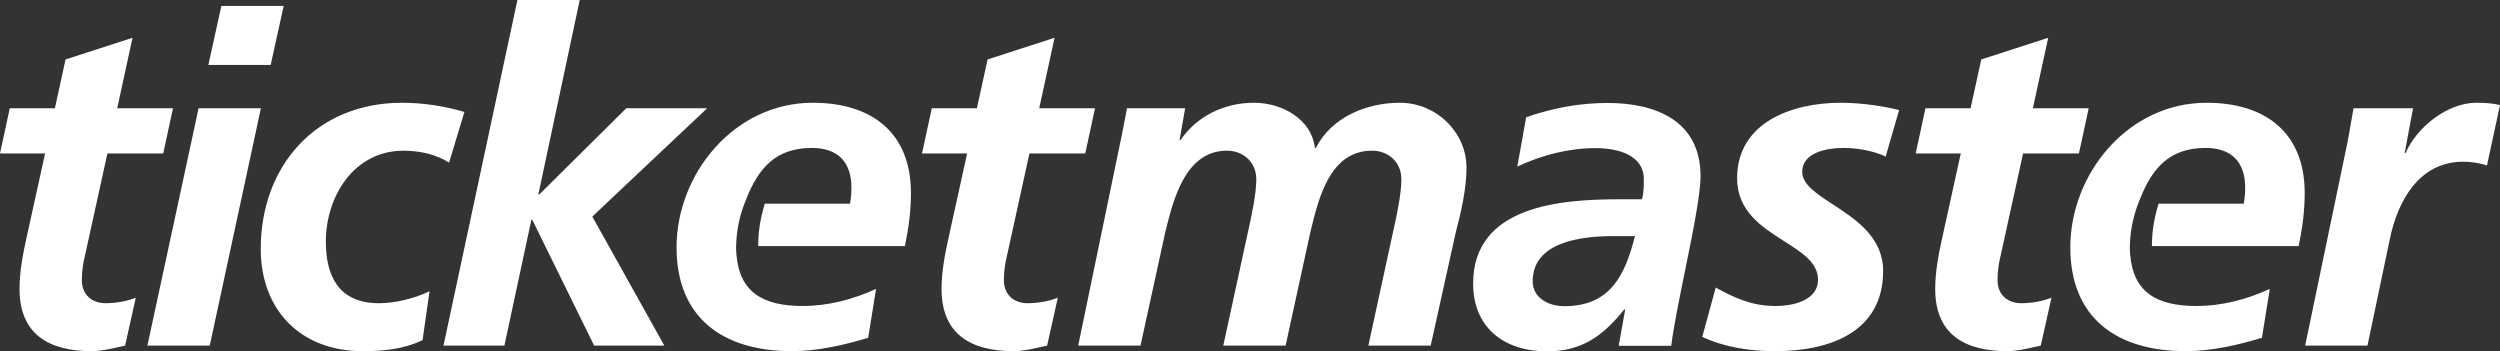 <svg width="370" height="52" viewBox="0 0 370 52" fill="none" xmlns="http://www.w3.org/2000/svg">
<rect x="0" y="0" width="370" height="52" fill="#333333" stroke="none"/>
<path fill-rule="evenodd" clip-rule="evenodd" d="M241.974 34.945C240.531 40.611 238.4 45.316 231.51 45.316C229.17 45.316 226.836 44.087 226.836 41.629C226.836 35.699 234.267 34.945 238.74 34.945H241.974ZM240.391 45.792H240.531L239.567 51.183H247.342C247.693 48.377 248.526 44.285 249.369 40.142L249.37 40.142C250.516 34.514 251.68 28.793 251.68 26.081C251.68 17.831 245.001 15.238 237.916 15.238C233.786 15.238 229.792 15.989 225.872 17.351L224.563 24.65C228.21 22.945 232.133 21.922 236.192 21.922C239.43 21.922 243.285 22.945 243.285 26.493C243.285 27.512 243.285 28.534 243.006 29.492H239.773C231.101 29.492 218.025 30.38 218.025 41.976C218.025 48.452 222.567 52 228.965 52C234.062 52 237.227 49.748 240.391 45.792ZM8.121 16.026H1.445L0 22.71H6.675L4.059 34.58C3.441 37.374 2.89 40.032 2.89 42.758C2.89 49.513 7.296 51.971 13.559 51.971C14.858 51.971 16.293 51.648 17.64 51.345C17.937 51.278 18.229 51.213 18.515 51.151L20.096 44.058C18.927 44.535 17.276 44.875 15.621 44.875C13.559 44.875 12.114 43.578 12.114 41.464C12.114 40.102 12.319 38.876 12.525 38.057L15.898 22.71H24.157L25.601 16.026H17.344L19.616 5.59L9.703 8.799L8.121 16.026ZM32.763 0.881H41.986L40.059 9.614H30.835L32.763 0.881ZM29.39 16.024H38.614L31.041 51.15H21.816L29.39 16.024ZM59.717 22.302C62.266 22.302 64.674 22.913 66.463 24.073L68.734 16.571C66.257 15.823 62.954 15.209 59.51 15.209C46.779 15.209 38.59 24.553 38.59 36.828C38.59 45.901 44.508 51.971 53.66 51.971C56.689 51.971 59.717 51.697 62.539 50.334L63.573 43.1C61.166 44.261 58.343 44.875 56.071 44.875C49.737 44.875 48.225 40.304 48.225 35.737C48.225 29.12 52.354 22.302 59.717 22.302ZM76.578 -0.001H85.801L79.673 28.78H79.816L92.686 16.024H104.66L87.662 32.053L98.326 51.15H87.935L78.778 32.531H78.644L74.651 51.15H65.635L76.578 -0.001ZM144.58 16.026H137.905L136.46 22.71H143.134L140.521 34.58C139.9 37.374 139.349 40.032 139.349 42.758C139.349 49.513 143.755 51.971 150.018 51.971C151.315 51.971 152.75 51.649 154.098 51.346L154.098 51.346C154.396 51.279 154.689 51.213 154.975 51.151L156.555 44.058C155.386 44.535 153.735 44.875 152.084 44.875C150.018 44.875 148.574 43.578 148.574 41.464C148.574 40.102 148.778 38.876 148.985 38.057L152.358 22.71H160.616L162.063 16.026H153.804L156.075 5.59L146.163 8.799L144.58 16.026ZM134.82 28.575C134.82 19.643 129.039 15.209 120.299 15.209C108.667 15.209 100.13 25.713 100.13 36.623C100.13 47.058 107.014 51.971 117.203 51.971C120.986 51.971 124.91 51.083 128.489 49.991L129.658 42.758C126.217 44.332 122.567 45.287 118.782 45.287C112.884 45.287 109.437 43.208 108.996 37.688H108.989C108.983 37.584 108.977 37.481 108.97 37.378V37.378V37.378V37.377V37.377V37.377C108.955 37.161 108.941 36.944 108.941 36.717L108.941 36.683C108.941 36.662 108.942 36.64 108.942 36.619C108.943 36.586 108.944 36.554 108.944 36.522C108.944 36.503 108.943 36.487 108.942 36.47C108.941 36.454 108.941 36.438 108.941 36.419H108.947C108.989 34.015 109.521 31.643 110.448 29.451C112.22 24.982 114.724 21.894 120.161 21.894C124.012 21.894 126.011 24.004 126.011 27.758C126.011 28.575 125.94 29.326 125.805 30.143H113.184C112.365 32.904 112.223 34.753 112.207 36.419H133.923C134.475 33.825 134.82 31.235 134.82 28.575ZM166.798 16.024C166.592 17.119 166.315 18.55 166.042 19.913L159.573 51.15H168.793L172.443 34.441L172.509 34.173C173.678 29.457 175.451 22.3 181.594 22.3C183.934 22.3 185.933 23.935 185.933 26.529C185.933 28.639 185.247 31.916 184.763 34.03L181.046 51.15H190.269L193.914 34.441L193.978 34.178L194.029 33.968C195.193 29.197 196.876 22.3 203.071 22.3C205.411 22.3 207.405 23.935 207.405 26.529C207.405 28.639 206.717 31.916 206.235 34.03L202.516 51.15H211.741L215.458 34.37C216.211 31.507 217.043 27.959 217.043 24.823C217.043 19.504 212.496 15.208 207.198 15.208C202.247 15.208 197.084 17.322 194.742 21.892H194.604C194.122 17.662 189.786 15.208 185.587 15.208C181.251 15.208 177.192 17.119 174.714 20.73H174.576L175.403 16.024H166.798ZM279.072 23.178C278.083 22.642 275.537 21.894 272.923 21.894C270.168 21.894 266.728 22.642 266.728 25.435C266.728 27.29 268.821 28.656 271.257 30.245C274.648 32.456 278.703 35.101 278.703 40.102C278.703 49.244 270.652 51.971 262.74 51.971C259.02 51.971 255.301 51.426 251.932 49.854L253.93 42.558C256.54 43.987 259.159 45.287 262.74 45.287C265.83 45.287 269.07 44.261 269.07 41.399C269.07 38.879 266.696 37.371 264.063 35.699C260.78 33.614 257.093 31.272 257.093 26.392C257.093 18.143 265.146 15.209 272.439 15.209C275.815 15.209 279.257 15.823 281.071 16.291L279.072 23.178ZM291.645 16.026H284.969L283.52 22.71H290.197L287.583 34.58C286.966 37.374 286.411 40.032 286.411 42.758C286.411 49.513 290.816 51.971 297.082 51.971C298.377 51.971 299.809 51.649 301.155 51.346C301.453 51.279 301.746 51.213 302.033 51.151L303.618 44.058C302.448 44.535 300.796 44.875 299.145 44.875C297.082 44.875 295.633 43.578 295.633 41.464C295.633 40.102 295.841 38.876 296.045 38.057L299.417 22.71H307.681L309.124 16.026H300.865L303.134 5.59L293.227 8.799L291.645 16.026ZM347.495 20.73C347.768 19.232 348.045 17.662 348.323 16.024H357.132L355.891 22.641H356.031C357.686 18.822 362.223 15.208 366.491 15.208C367.663 15.208 368.899 15.273 370 15.547L368.075 24.48C367.044 24.14 365.73 23.935 364.563 23.935C358.022 23.935 354.858 29.734 353.691 35.395L350.386 51.15H341.164L347.495 20.73ZM326.573 15.209C335.314 15.209 341.095 19.643 341.095 28.575C341.095 31.235 340.751 33.825 340.199 36.419H318.477C318.497 34.753 318.637 32.904 319.461 30.143H332.08C332.214 29.326 332.286 28.575 332.286 27.758C332.286 24.004 330.287 21.894 326.434 21.894C320.997 21.894 318.491 24.982 316.721 29.451C315.794 31.643 315.261 34.015 315.22 36.419H315.215C315.215 36.438 315.216 36.454 315.217 36.47C315.219 36.487 315.22 36.503 315.22 36.522C315.22 36.554 315.219 36.586 315.217 36.619C315.216 36.652 315.215 36.685 315.215 36.717C315.215 36.933 315.228 37.14 315.241 37.345C315.249 37.459 315.256 37.573 315.261 37.688H315.267C315.713 43.208 319.157 45.287 325.058 45.287C328.844 45.287 332.491 44.332 335.932 42.758L334.765 49.991C331.185 51.083 327.258 51.971 323.476 51.971C313.288 51.971 306.406 47.058 306.406 36.623C306.406 25.713 314.944 15.209 326.573 15.209Z" fill="white"/>
</svg>

